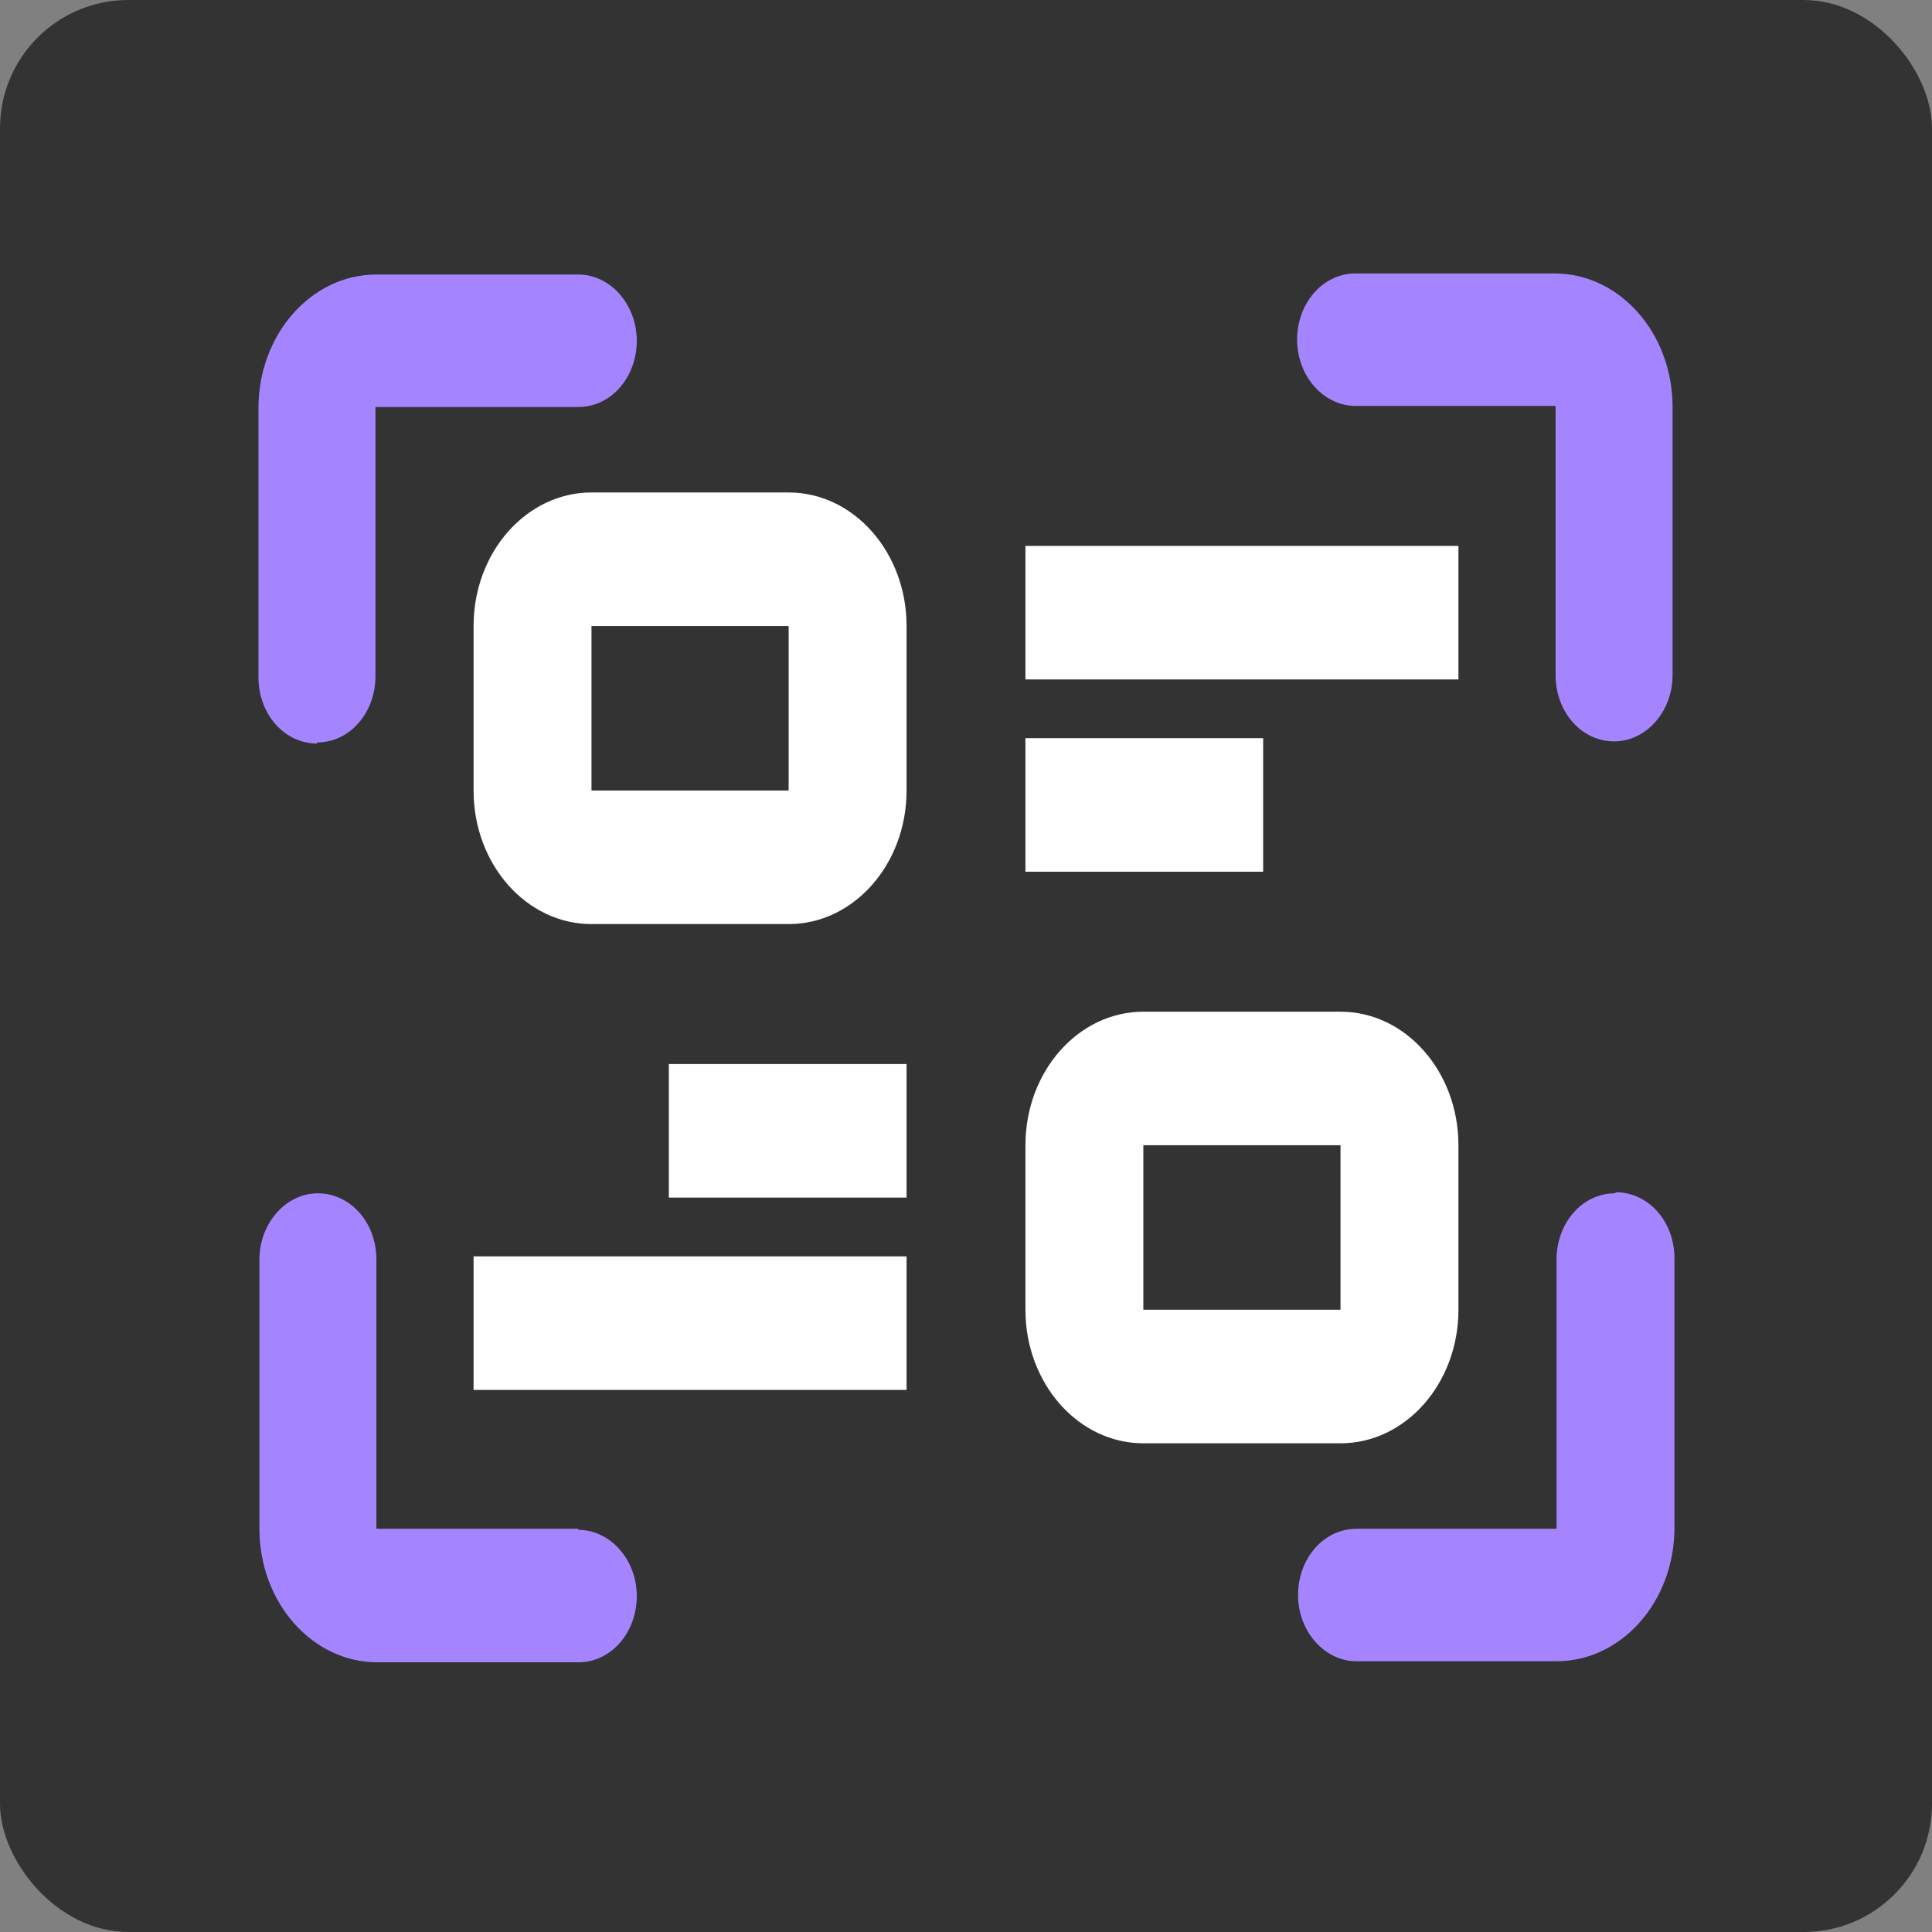 <svg width="512" height="512" viewBox="0 0 512 512" fill="none" xmlns="http://www.w3.org/2000/svg">
<rect x="0" y="0" width="512" height="512" fill="#808080" stroke="none"/>
<rect width="512" height="512" rx="34" fill="#333333"/>
<path d="M412.25 72.469H359.25C350.5 72.469 343.75 80.396 343.75 90.022C343.75 99.649 350.75 107.576 359.25 107.576H412.25V178.924C412.25 188.833 419.25 196.478 427.75 196.478C436.25 196.478 443.25 188.55 443.25 178.924V107.859C443.25 88.324 429.25 72.469 412 72.469H412.25ZM84 196.761C92.75 196.761 99.5 188.833 99.5 179.207V107.859H153.25C162 107.859 168.75 99.932 168.75 90.306C168.75 80.679 161.75 72.752 153.25 72.752H99.75C82.5 72.752 68.5 88.607 68.5 108.143V179.49C68.5 189.399 75.5 197.044 84 197.044V196.761ZM153.25 405.141H99.75V333.793C99.75 323.884 92.75 316.239 84.25 316.239C75.75 316.239 68.75 324.167 68.75 333.793V405.141C68.75 424.676 82.75 440.531 100 440.531H153.25C162 440.531 168.75 432.604 168.75 422.978C168.75 413.351 161.75 405.424 153.25 405.424V405.141ZM428 316.239C419.25 316.239 412.5 324.167 412.5 333.793V405.141H359.5C350.75 405.141 344 413.068 344 422.694C344 432.321 351 440.248 359.5 440.248H412.5C429.75 440.248 443.75 424.393 443.75 404.858V333.51C443.75 323.601 436.75 315.956 428.25 315.956L428 316.239Z" fill="#A585FF"/>
<path d="M209 130.51H156.75C139.5 130.51 125.5 146.365 125.5 165.9V209.501C125.5 229.037 139.5 244.892 156.75 244.892H209C226.25 244.892 240.25 229.037 240.25 209.501V165.9C240.25 146.365 226.25 130.51 209 130.51ZM209 209.501H156.75V165.9H209V209.501ZM386.5 347.1V303.499C386.5 283.963 372.5 268.108 355.25 268.108H303C285.75 268.108 271.75 283.963 271.75 303.499V347.1C271.75 366.635 285.75 382.49 303 382.49H355.25C372.5 382.49 386.5 366.635 386.5 347.1ZM303 303.499H355.25V347.1H303V303.499ZM271.75 195.628H334.75V231.019H271.75V195.628ZM271.75 144.666H386.5V180.056H271.75V144.666ZM177.25 281.981H240.25V317.372H177.25V281.981ZM125.5 332.944H240.25V368.334H125.5V332.944Z" fill="white"/>
</svg>

